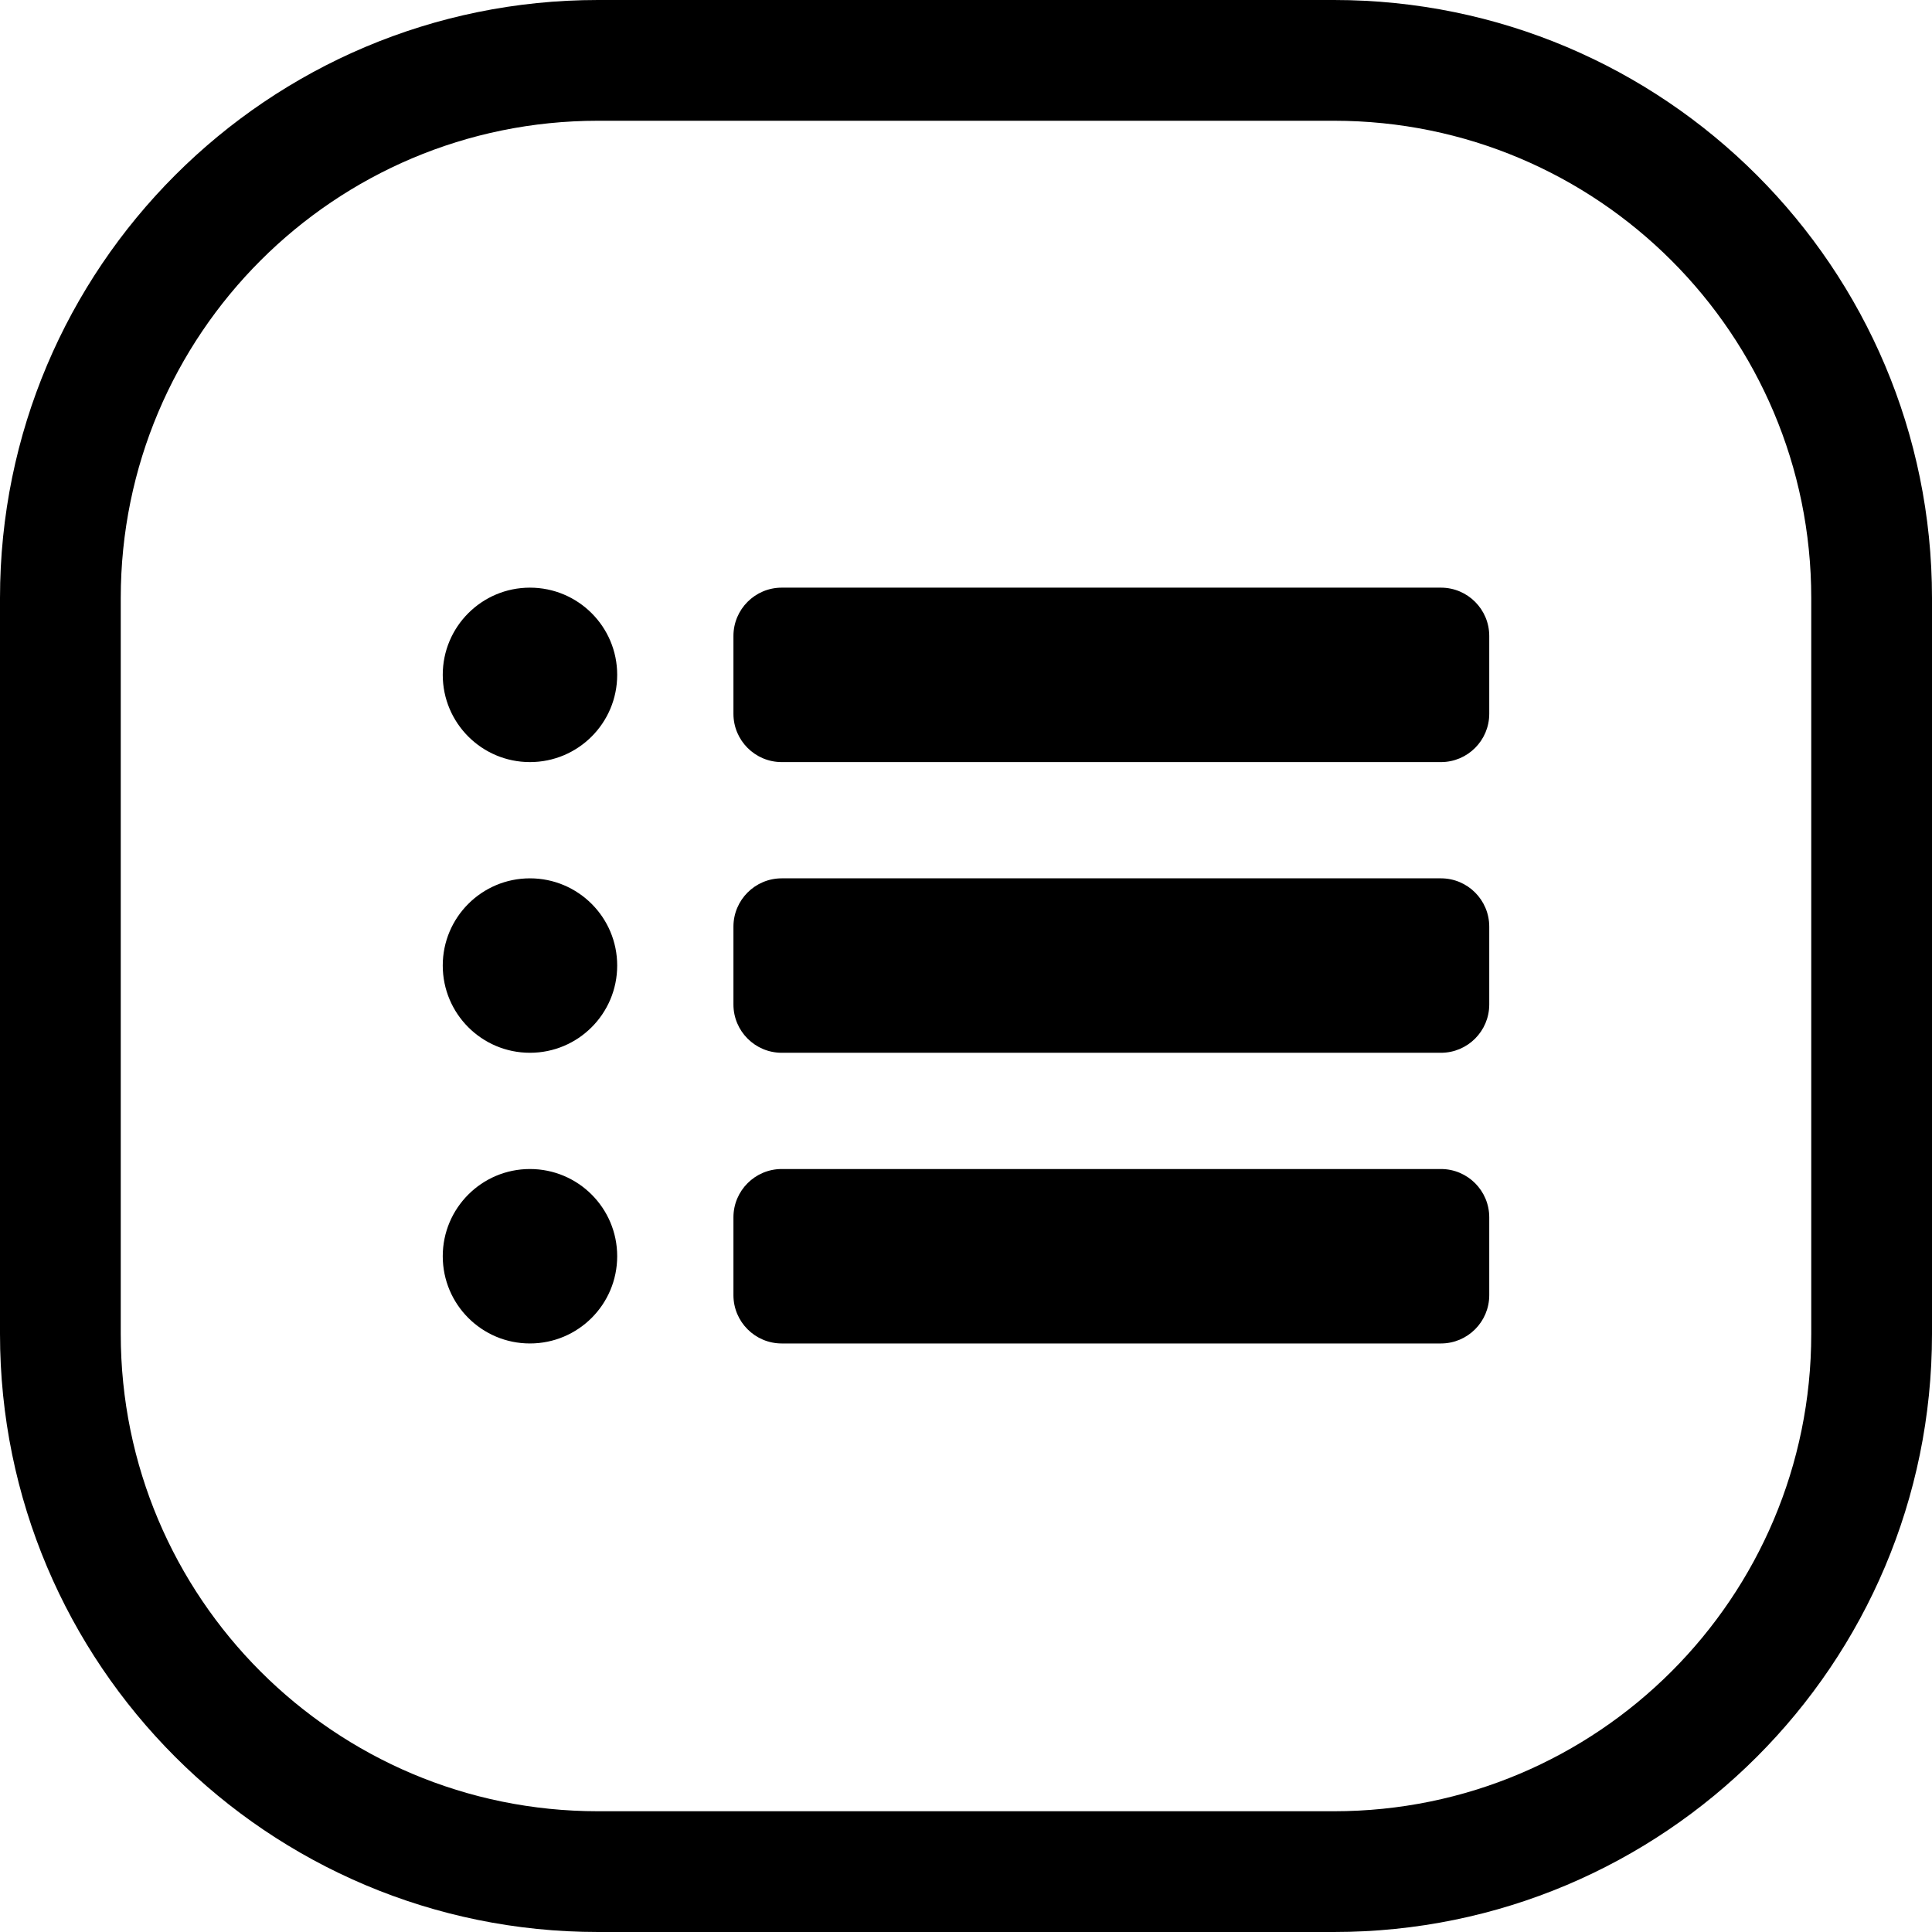 <svg width="24" height="24" viewBox="0 0 24 24" fill="none" xmlns="http://www.w3.org/2000/svg">
<path d="M16.571 1.5C19.846 1.5 22.5 4.154 22.5 7.429V16.571C22.5 19.846 19.846 22.5 16.571 22.5H7.429C4.154 22.5 1.5 19.846 1.5 16.571V7.429C1.5 4.154 4.154 1.5 7.429 1.5H16.571ZM7.429 0C3.326 0 0 3.326 0 7.429V16.571C0 20.674 3.326 24 7.429 24H16.571C20.674 24 24 20.674 24 16.571V7.429C24 3.326 20.674 0 16.571 0H7.429ZM9.111 7.9V8.867C9.111 9.198 9.38 9.467 9.711 9.467H17.9C18.231 9.467 18.5 9.198 18.5 8.867V7.9C18.5 7.569 18.231 7.3 17.9 7.3H9.711C9.38 7.3 9.111 7.569 9.111 7.9ZM6.583 7.3C5.985 7.3 5.5 7.785 5.5 8.383C5.5 8.982 5.985 9.467 6.583 9.467C7.182 9.467 7.667 8.982 7.667 8.383C7.667 7.785 7.182 7.3 6.583 7.3ZM9.111 11.511V12.478C9.111 12.809 9.38 13.078 9.711 13.078H17.9C18.231 13.078 18.5 12.809 18.5 12.478V11.511C18.5 11.18 18.231 10.911 17.9 10.911H9.711C9.38 10.911 9.111 11.18 9.111 11.511ZM6.583 10.911C5.985 10.911 5.5 11.396 5.5 11.994C5.5 12.593 5.985 13.078 6.583 13.078C7.182 13.078 7.667 12.593 7.667 11.994C7.667 11.396 7.182 10.911 6.583 10.911ZM9.111 15.122V16.089C9.111 16.42 9.38 16.689 9.711 16.689H17.9C18.231 16.689 18.5 16.42 18.5 16.089V15.122C18.5 14.791 18.231 14.522 17.9 14.522H9.711C9.38 14.522 9.111 14.791 9.111 15.122ZM6.583 14.522C5.985 14.522 5.5 15.007 5.5 15.605C5.5 16.204 5.985 16.689 6.583 16.689C7.182 16.689 7.667 16.204 7.667 15.605C7.667 15.007 7.182 14.522 6.583 14.522Z" fill="black"/>
</svg>
